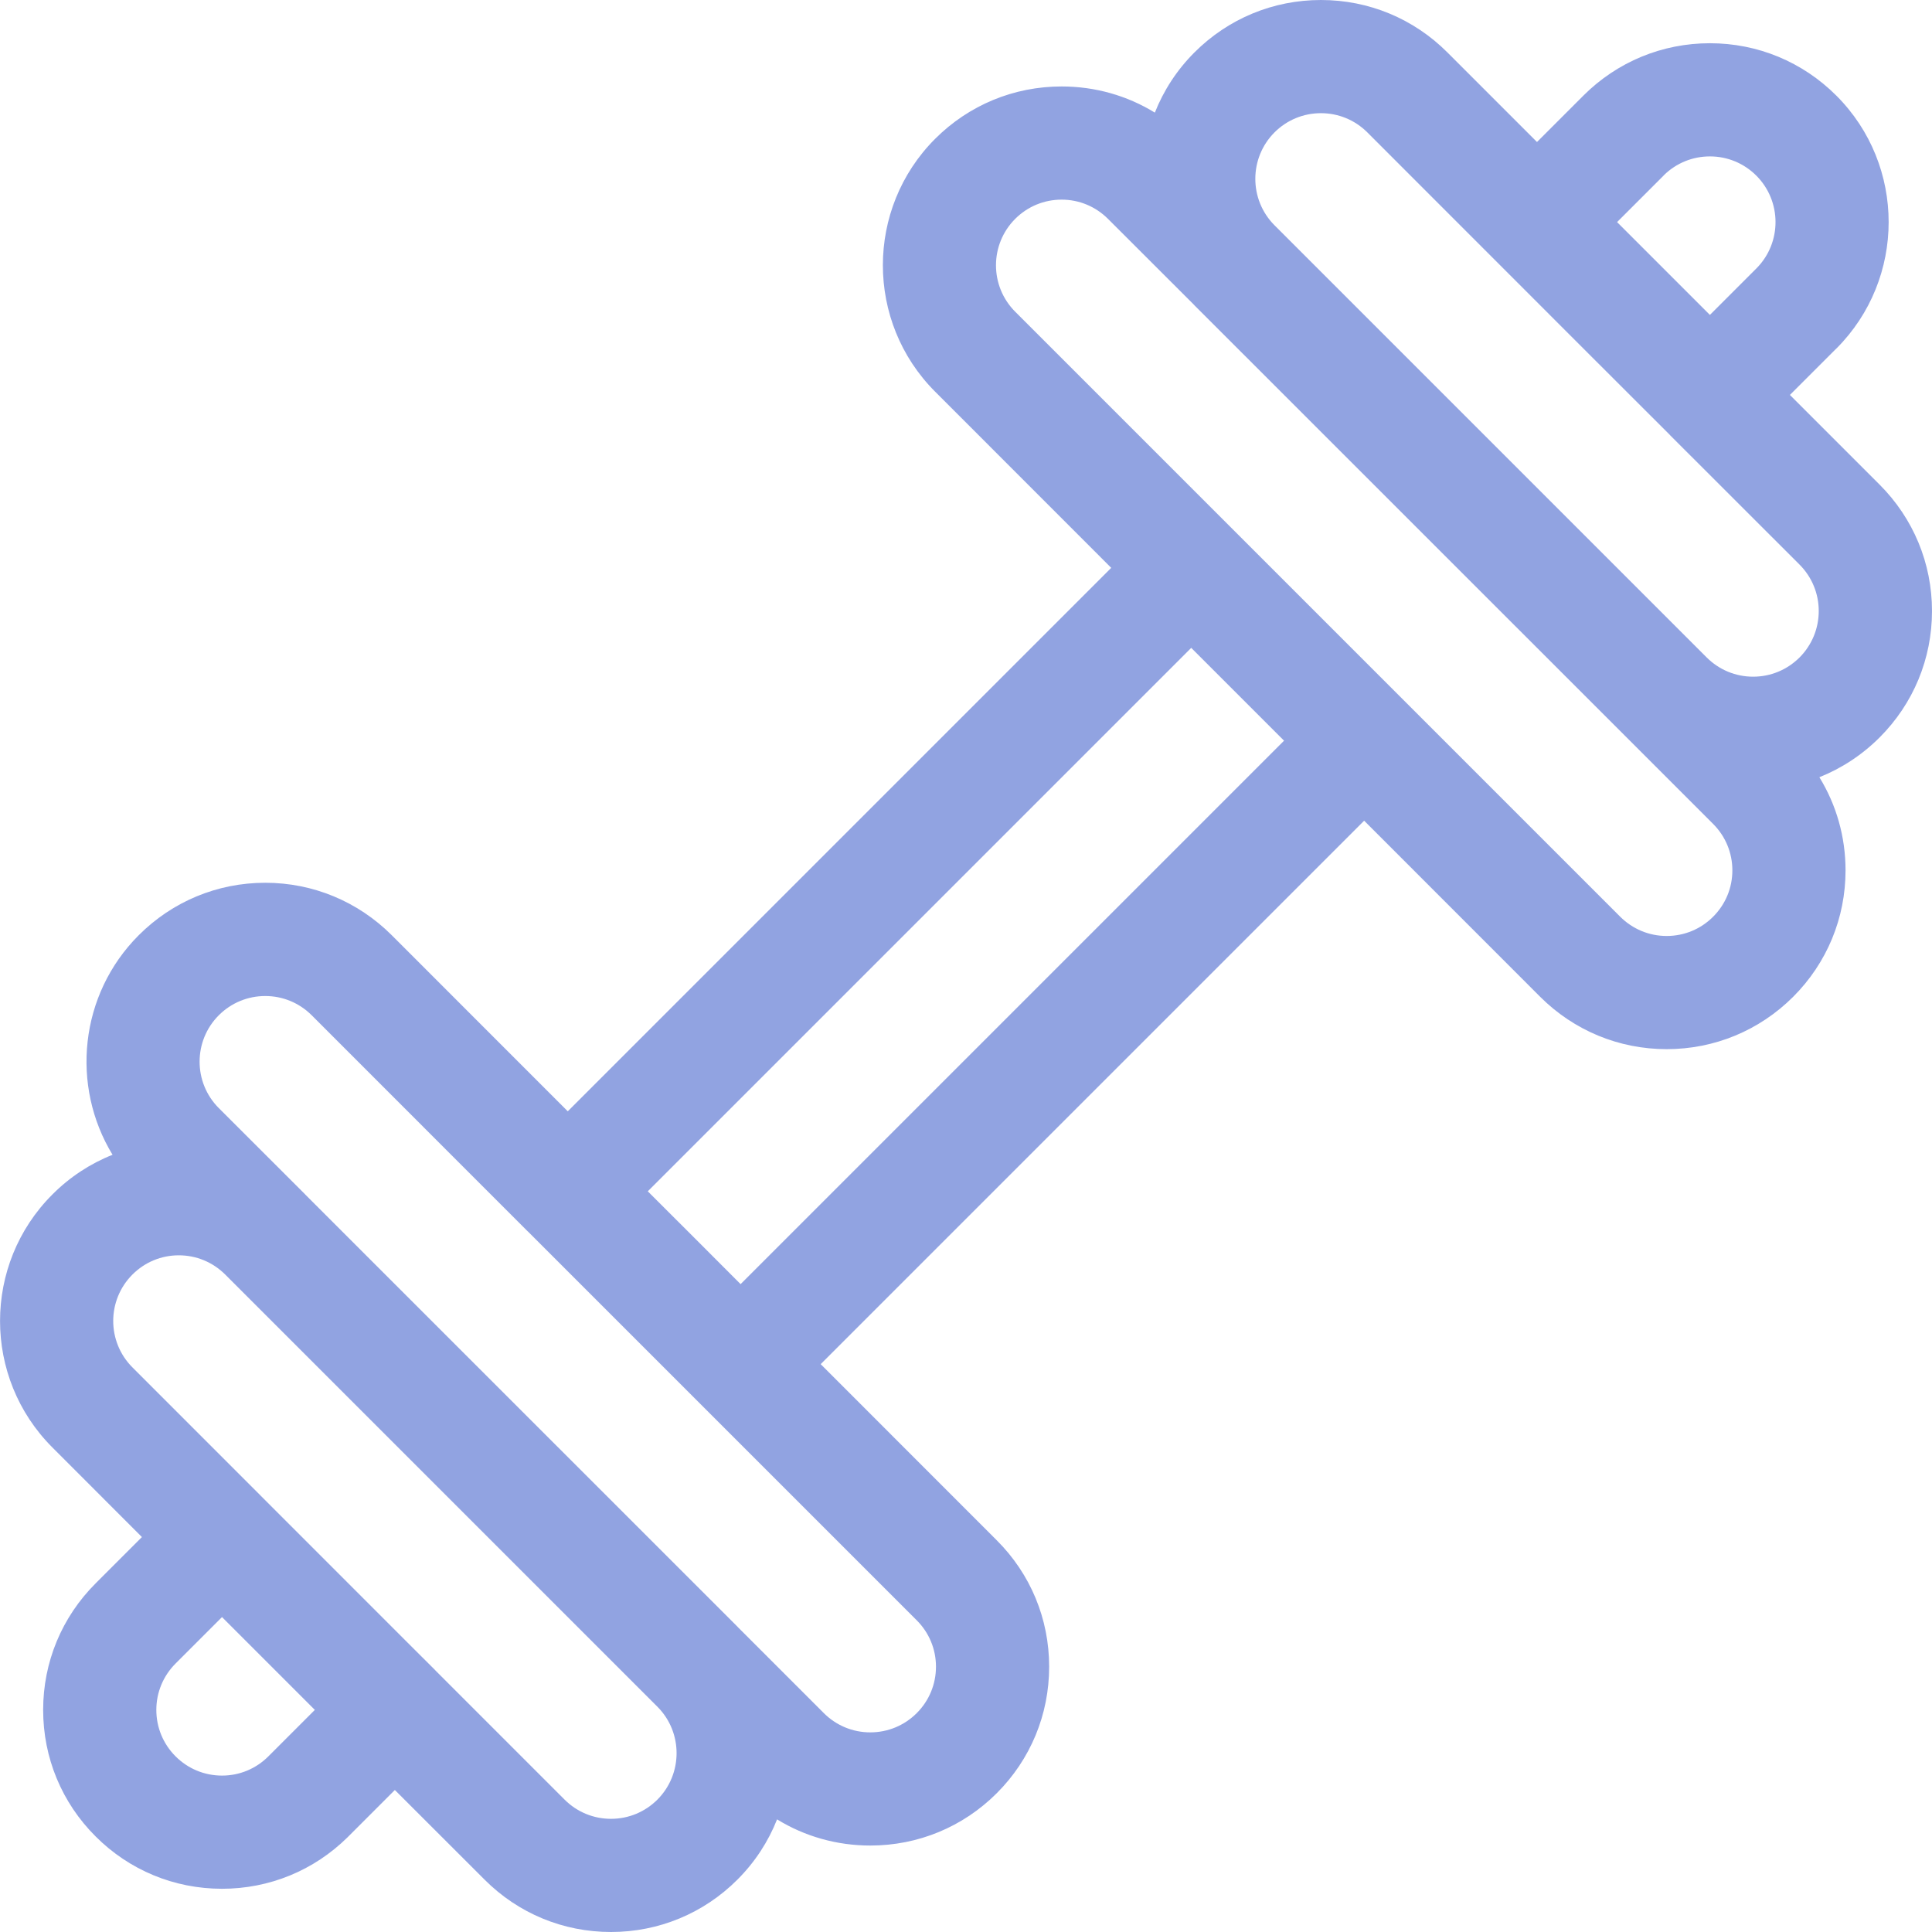 <svg width="24" height="24" viewBox="0 0 24 24" fill="none" xmlns="http://www.w3.org/2000/svg">
<g opacity="0.5">
<path d="M24 7.59C24 6.997 23.768 6.439 23.349 6.02L22.235 4.906L22.802 4.339C22.806 4.336 22.809 4.333 22.812 4.33C23.678 3.463 23.678 2.054 22.812 1.188C22.392 0.768 21.834 0.537 21.241 0.537C20.648 0.537 20.09 0.768 19.67 1.187C19.666 1.191 19.663 1.195 19.659 1.198L19.093 1.764L17.98 0.651C17.56 0.231 17.003 0 16.409 0C15.816 0 15.258 0.231 14.838 0.651C14.618 0.871 14.454 1.126 14.346 1.399C14.001 1.187 13.603 1.074 13.188 1.074C12.594 1.074 12.036 1.305 11.616 1.725C10.751 2.591 10.751 4 11.617 4.866L13.804 7.054L7.053 13.805L4.866 11.617C4.446 11.198 3.888 10.966 3.295 10.966C2.701 10.966 2.143 11.198 1.724 11.617C0.985 12.356 0.877 13.49 1.398 14.345C1.121 14.455 0.867 14.621 0.65 14.839C-0.216 15.705 -0.216 17.114 0.65 17.98L1.763 19.094L1.187 19.67C0.767 20.09 0.536 20.648 0.536 21.241C0.536 21.835 0.767 22.393 1.187 22.812C1.606 23.232 2.164 23.463 2.758 23.463C3.346 23.463 3.899 23.236 4.317 22.824C4.321 22.82 4.325 22.816 4.329 22.812L4.905 22.236L6.019 23.349C6.438 23.769 6.996 24 7.59 24H7.59C8.183 24 8.741 23.769 9.161 23.349C9.381 23.129 9.545 22.874 9.653 22.601C9.998 22.813 10.396 22.926 10.811 22.926H10.811C11.405 22.926 11.963 22.695 12.382 22.276C12.802 21.856 13.033 21.298 13.033 20.704C13.033 20.111 12.802 19.553 12.382 19.134L10.195 16.946L16.946 10.195L19.133 12.383C19.553 12.802 20.111 13.033 20.704 13.033H20.704C21.297 13.033 21.855 12.802 22.275 12.383C22.695 11.963 22.926 11.405 22.926 10.812C22.926 10.397 22.813 10 22.601 9.655C22.878 9.544 23.132 9.378 23.349 9.161C23.768 8.742 24 8.184 24 7.59V7.59ZM3.344 21.808C3.341 21.811 3.338 21.815 3.334 21.818C3.18 21.972 2.976 22.057 2.758 22.057C2.54 22.057 2.335 21.972 2.181 21.818C2.027 21.664 1.942 21.459 1.942 21.241C1.942 21.024 2.027 20.819 2.181 20.665L2.758 20.088L3.911 21.241L3.344 21.808ZM20.088 2.759L20.664 2.183C20.667 2.18 20.669 2.177 20.672 2.174C20.825 2.025 21.027 1.943 21.241 1.943C21.459 1.943 21.664 2.028 21.818 2.182C22.133 2.498 22.136 3.01 21.824 3.329C21.822 3.331 21.819 3.333 21.817 3.336L21.241 3.912L20.664 3.335L20.088 2.759ZM15.832 1.645C15.986 1.491 16.191 1.406 16.409 1.406C16.627 1.406 16.832 1.491 16.986 1.645L19.67 4.33L20.744 5.403C20.744 5.403 20.744 5.404 20.744 5.404L22.355 7.014C22.508 7.168 22.593 7.373 22.593 7.59C22.593 7.808 22.508 8.013 22.355 8.167C22.2 8.321 21.996 8.406 21.778 8.406C21.56 8.406 21.356 8.321 21.202 8.168L15.831 2.797C15.515 2.479 15.515 1.963 15.832 1.645V1.645ZM8.167 22.355C8.013 22.509 7.808 22.594 7.59 22.594C7.372 22.594 7.167 22.509 7.013 22.355L5.403 20.745C5.403 20.744 5.403 20.744 5.403 20.744L5.061 20.403L1.645 16.986C1.327 16.668 1.327 16.151 1.645 15.833C1.799 15.679 2.003 15.594 2.221 15.594C2.439 15.594 2.643 15.679 2.797 15.832L8.17 21.205C8.484 21.523 8.483 22.038 8.167 22.355V22.355ZM11.627 20.704C11.627 20.922 11.542 21.127 11.388 21.281C11.234 21.435 11.029 21.52 10.811 21.52C10.811 21.52 10.811 21.52 10.811 21.52C10.593 21.52 10.388 21.435 10.234 21.281L9.167 20.214C9.165 20.212 9.163 20.209 9.161 20.207L3.792 14.839L3.792 14.838L2.718 13.765C2.4 13.447 2.4 12.93 2.718 12.612C2.872 12.458 3.077 12.373 3.295 12.373C3.513 12.373 3.717 12.458 3.871 12.611L6.555 15.296C6.556 15.296 6.556 15.296 6.556 15.296L8.569 17.309L11.388 20.128C11.542 20.282 11.627 20.487 11.627 20.704ZM9.2 15.952L8.624 15.375L8.047 14.799L14.798 8.048L15.951 9.201L9.2 15.952ZM21.281 11.388C21.127 11.542 20.922 11.627 20.704 11.627H20.704C20.486 11.627 20.282 11.542 20.127 11.388L17.445 8.706C17.444 8.705 17.444 8.704 17.443 8.704L15.295 6.556C15.295 6.556 15.295 6.556 15.294 6.555L12.611 3.872C12.293 3.554 12.293 3.037 12.611 2.719C12.765 2.565 12.97 2.48 13.188 2.48C13.405 2.48 13.61 2.565 13.764 2.719L14.835 3.789C14.836 3.79 14.837 3.792 14.838 3.793L20.207 9.161C20.207 9.162 20.208 9.162 20.209 9.163L21.281 10.235C21.435 10.389 21.52 10.594 21.52 10.812C21.52 11.03 21.435 11.234 21.281 11.388V11.388Z" fill="#2447C4"/>
</g>
</svg>

